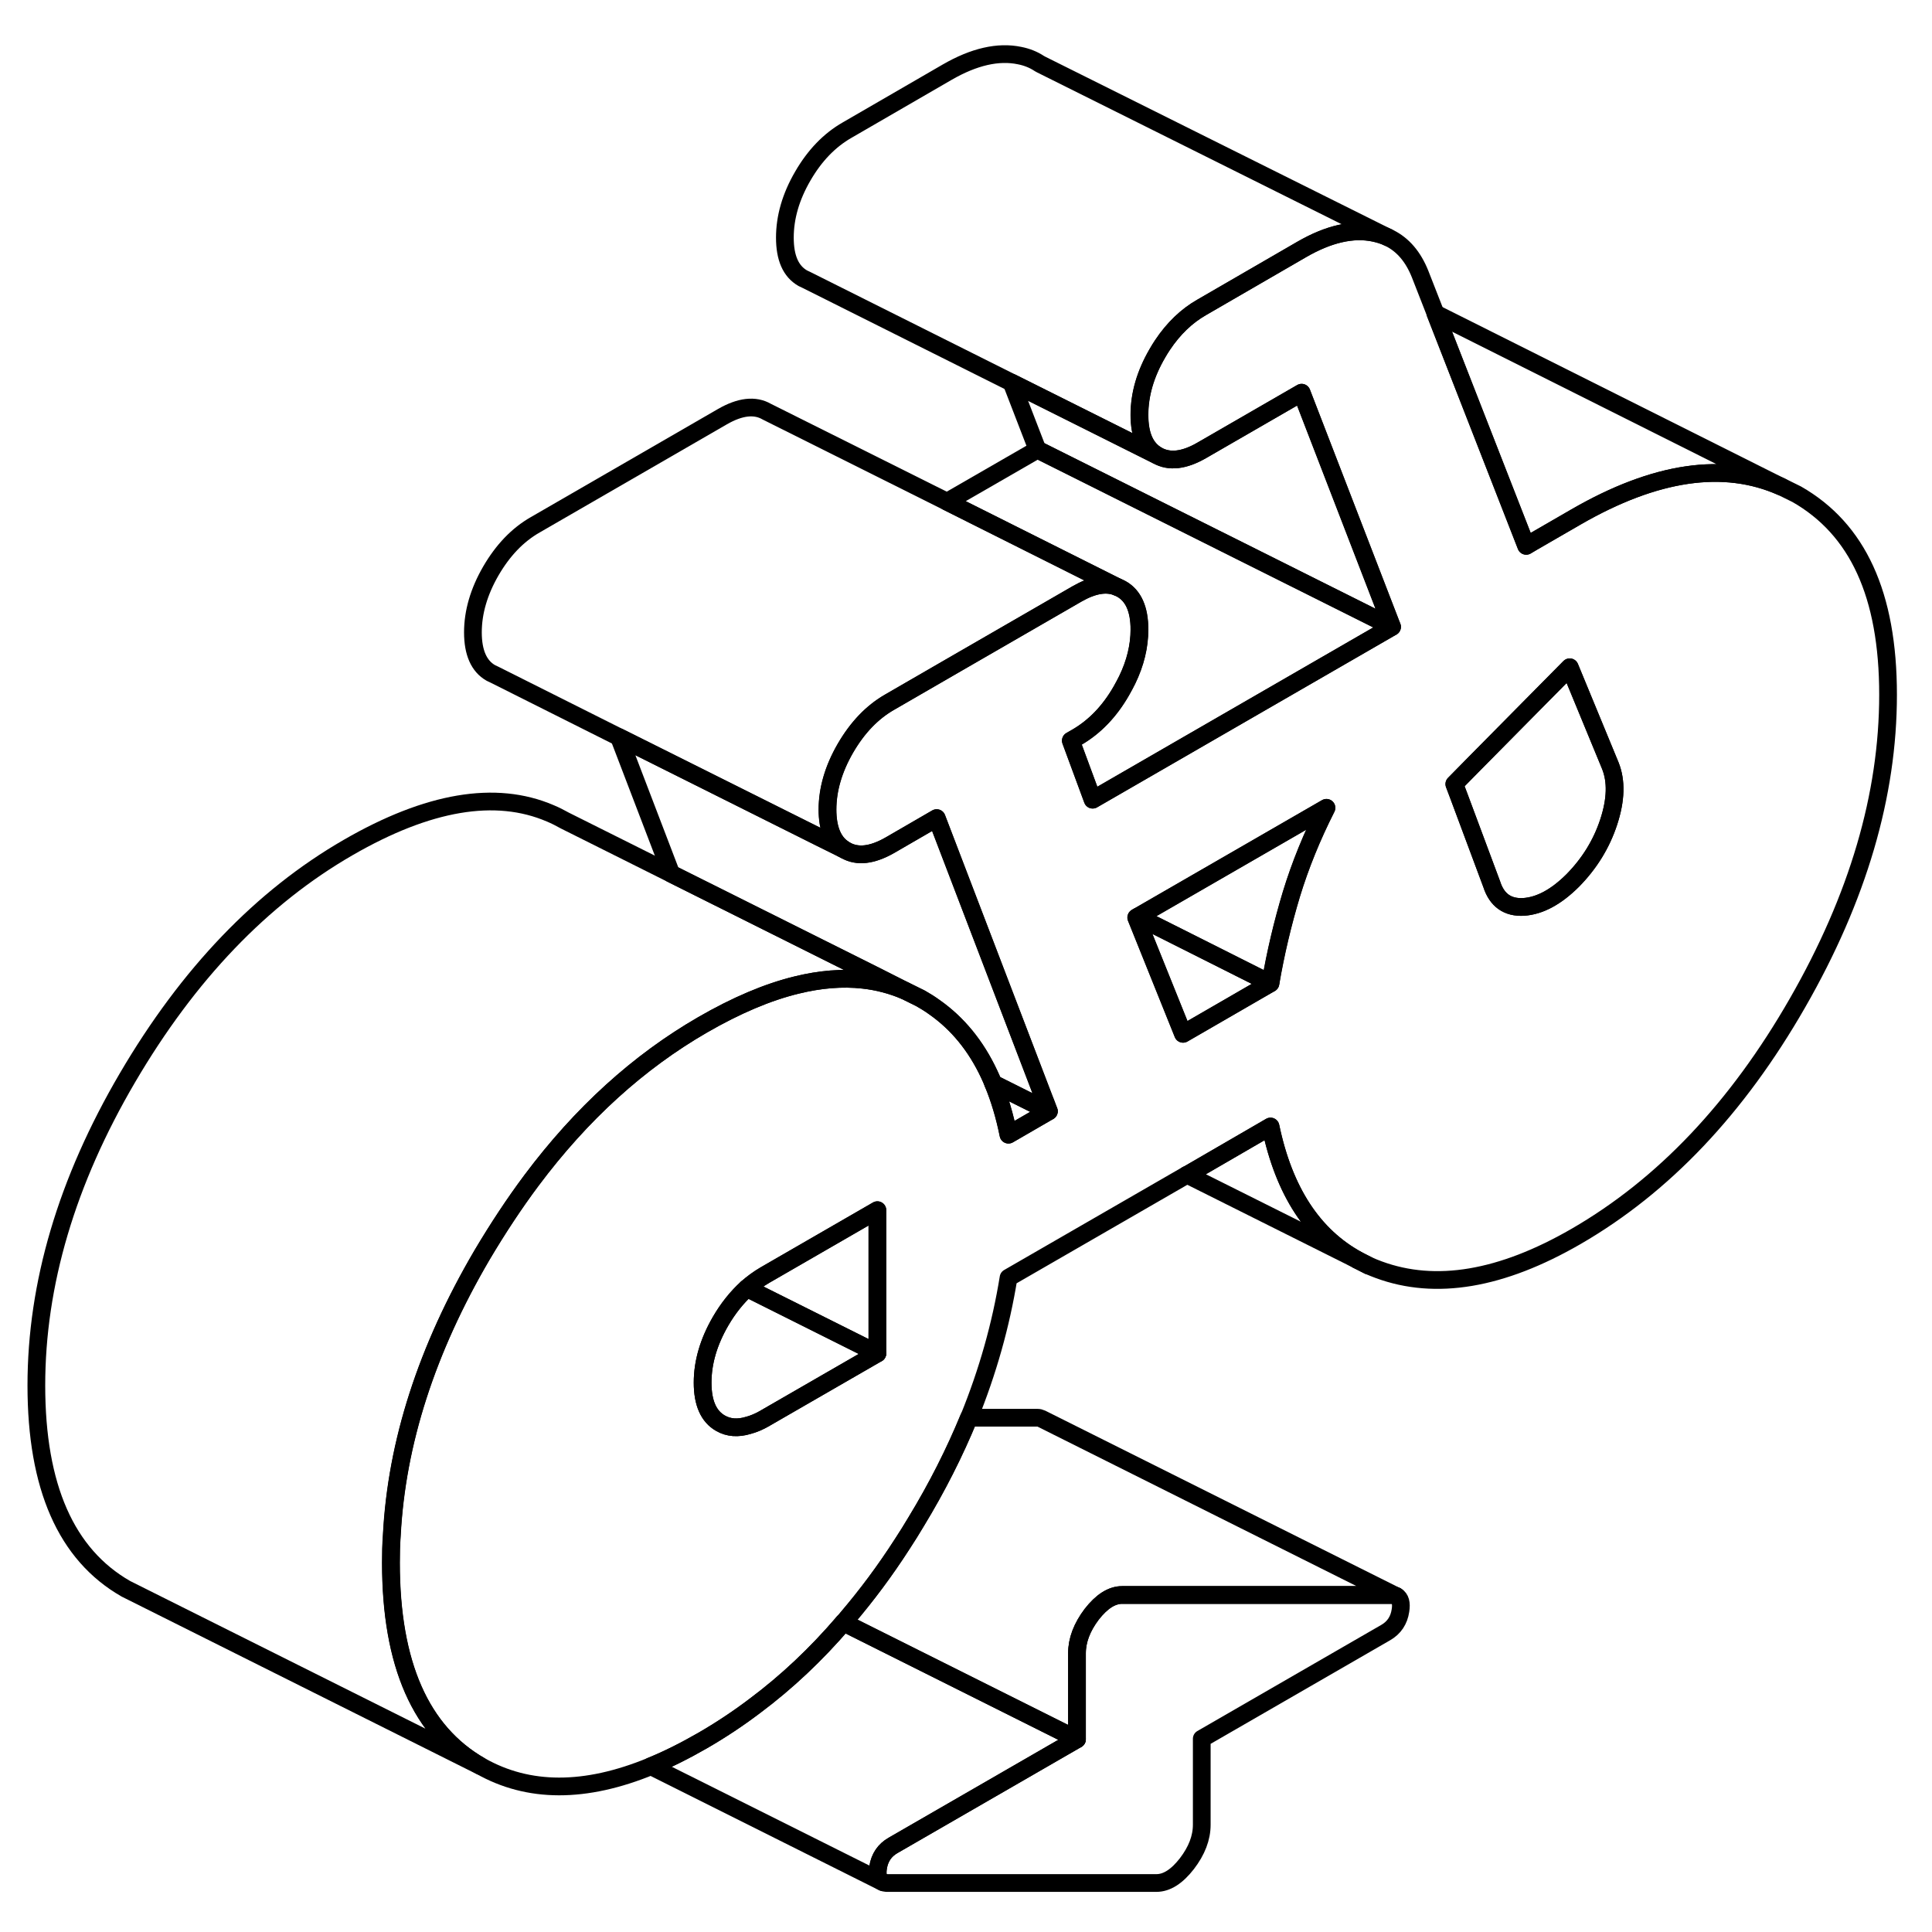 <svg width="24" height="24" viewBox="0 0 109 108" fill="none" xmlns="http://www.w3.org/2000/svg" stroke-width="1px" stroke-linecap="round" stroke-linejoin="round">
    <path d="M78.791 89.556L78.751 89.536C78.691 89.506 78.611 89.486 78.531 89.486H63.311C62.721 89.486 62.151 89.856 61.591 90.576C61.041 91.306 60.761 92.036 60.761 92.776V97.626L50.381 103.616C49.911 103.886 49.631 104.296 49.541 104.856C49.471 105.306 49.551 105.576 49.801 105.686C49.861 105.716 49.931 105.726 50.021 105.736H65.241C65.831 105.736 66.401 105.366 66.961 104.646C67.521 103.916 67.801 103.186 67.801 102.446V97.596L78.181 91.606C78.651 91.336 78.931 90.916 79.011 90.366C79.081 89.946 79.001 89.676 78.791 89.556Z" stroke="currentColor" stroke-linejoin="round"/>
    <path d="M101.371 27.386L100.521 26.966C97.26 25.516 93.39 26.086 88.92 28.666L86.481 30.076L86.111 30.296L80.99 17.186L80.121 14.966C79.731 13.986 79.15 13.306 78.38 12.926L78.321 12.896C78.081 12.776 77.811 12.696 77.531 12.636C76.331 12.386 74.96 12.696 73.44 13.576L67.811 16.836C66.951 17.326 66.211 18.036 65.591 18.966C65.491 19.116 65.391 19.276 65.3 19.436C64.621 20.606 64.29 21.756 64.29 22.906C64.29 24.056 64.621 24.806 65.3 25.196C65.971 25.576 66.811 25.486 67.811 24.906L73.44 21.656L78.54 34.866L61.65 44.616L60.42 41.286L60.77 41.086C61.761 40.506 62.6 39.646 63.27 38.476C63.391 38.266 63.501 38.056 63.601 37.856C64.061 36.906 64.29 35.956 64.29 35.016C64.29 33.876 63.95 33.106 63.27 32.726L63.13 32.656L63.06 32.626C62.431 32.356 61.66 32.496 60.77 33.006L53.98 36.926L50.21 39.106C49.21 39.676 48.38 40.546 47.7 41.716C47.03 42.876 46.69 44.036 46.69 45.176C46.69 46.226 46.98 46.966 47.55 47.366C47.6 47.406 47.65 47.436 47.7 47.466C48.38 47.856 49.21 47.756 50.21 47.186L52.851 45.656L58.9 61.466L59.011 61.746L59.18 62.196L56.9 63.516C56.69 62.466 56.401 61.496 56.041 60.626C55.971 60.446 55.891 60.266 55.81 60.096C55.06 58.496 54.031 57.246 52.74 56.336C52.48 56.146 52.22 55.986 51.94 55.826L51.05 55.386C50.31 55.076 49.53 54.866 48.7 54.776C47.53 54.646 46.28 54.746 44.94 55.076C43.3 55.476 41.54 56.226 39.65 57.316C36.03 59.406 32.81 62.326 29.991 66.096C29.02 67.396 28.09 68.806 27.2 70.306C24.08 75.626 22.381 80.896 22.111 86.106C22.071 86.626 22.061 87.146 22.061 87.666C22.061 93.386 23.741 97.206 27.111 99.136C29.811 100.666 33.011 100.676 36.73 99.146C37.67 98.766 38.64 98.276 39.65 97.696C40.67 97.106 41.651 96.456 42.601 95.736C44.381 94.406 46.051 92.836 47.591 91.036C47.671 90.956 47.74 90.876 47.81 90.786C48.901 89.506 49.94 88.116 50.91 86.606C51.18 86.196 51.44 85.776 51.69 85.356C52.87 83.416 53.86 81.456 54.67 79.486C55.73 76.876 56.47 74.246 56.9 71.586L66.971 65.776H66.99L71.68 63.056C72.44 66.706 74.081 69.216 76.591 70.586L77.221 70.906C77.4 70.986 77.6 71.066 77.79 71.136C80.99 72.316 84.7 71.696 88.92 69.256C93.85 66.406 98.01 62.016 101.41 56.086C104.82 50.146 106.521 44.356 106.521 38.696C106.521 33.036 104.801 29.346 101.371 27.386ZM49.501 75.856L43.19 79.496L43.16 79.516C42.83 79.706 42.52 79.836 42.221 79.916C41.63 80.096 41.1 80.056 40.65 79.796C39.98 79.416 39.64 78.656 39.64 77.506C39.64 76.356 39.98 75.206 40.65 74.046C41.08 73.306 41.58 72.686 42.14 72.176C42.46 71.896 42.8 71.646 43.16 71.436L49.501 67.776V75.856ZM72.861 49.956C72.371 51.586 71.97 53.266 71.68 54.976L66.751 57.826L64.111 51.266L64.2 51.216L74.841 45.076C74.021 46.696 73.361 48.316 72.861 49.956ZM90.76 45.876C90.35 47.126 89.671 48.216 88.74 49.166C87.8 50.106 86.87 50.606 85.96 50.666C85.05 50.716 84.45 50.286 84.16 49.386L82.311 44.426L82.05 43.736L83.251 42.516L88.561 37.146L90.851 42.696C91.201 43.566 91.171 44.626 90.76 45.876Z" stroke="currentColor" stroke-linejoin="round"/>
    <path d="M47.541 47.366H47.511L47.691 47.466C47.641 47.436 47.591 47.406 47.541 47.366Z" stroke="currentColor" stroke-linejoin="round"/>
    <path d="M78.751 89.536C78.691 89.506 78.611 89.486 78.531 89.486H63.311C62.721 89.486 62.151 89.856 61.591 90.576C61.041 91.306 60.761 92.036 60.761 92.776V97.626L47.801 91.146L47.581 91.036C47.661 90.956 47.731 90.876 47.801 90.786C48.891 89.506 49.931 88.116 50.901 86.606C51.171 86.196 51.431 85.776 51.681 85.356C52.861 83.416 53.851 81.456 54.661 79.486H58.531C58.611 79.486 58.691 79.506 58.751 79.536L78.751 89.536Z" stroke="currentColor" stroke-linejoin="round"/>
    <path d="M71.67 54.976L66.74 57.826L64.101 51.266L64.19 51.216L71.67 54.976Z" stroke="currentColor" stroke-linejoin="round"/>
    <path d="M74.831 45.076C74.011 46.696 73.351 48.316 72.851 49.956C72.361 51.586 71.96 53.266 71.67 54.976L64.19 51.216L74.831 45.076Z" stroke="currentColor" stroke-linejoin="round"/>
    <path d="M90.761 45.876C90.351 47.126 89.671 48.216 88.741 49.166C87.801 50.106 86.871 50.606 85.961 50.666C85.051 50.716 84.451 50.286 84.161 49.386L82.311 44.426L82.051 43.736L83.251 42.516L88.561 37.146L90.851 42.696C91.201 43.566 91.171 44.626 90.761 45.876Z" stroke="currentColor" stroke-linejoin="round"/>
    <path d="M63.051 32.626C62.421 32.356 61.651 32.496 60.761 33.006L53.971 36.926L50.201 39.106C49.201 39.676 48.371 40.546 47.691 41.716C47.021 42.876 46.681 44.036 46.681 45.176C46.681 46.226 46.971 46.966 47.541 47.366H47.511L46.321 46.786L34.921 41.086L27.901 37.566L27.691 37.466C27.021 37.086 26.681 36.316 26.681 35.176C26.681 34.036 27.021 32.876 27.691 31.716C28.371 30.546 29.201 29.676 30.201 29.106L40.761 23.006C41.751 22.436 42.591 22.336 43.261 22.726L53.431 27.806L63.051 32.626Z" stroke="currentColor" stroke-linejoin="round"/>
    <path d="M78.531 34.866L61.641 44.616L60.411 41.286L60.761 41.086C61.751 40.506 62.591 39.646 63.261 38.476C63.381 38.266 63.491 38.056 63.591 37.856C64.051 36.906 64.281 35.956 64.281 35.016C64.281 33.876 63.941 33.106 63.261 32.726L63.121 32.656L63.051 32.626L53.431 27.806L58.531 24.866L66.751 28.976L69.981 30.586L78.531 34.866Z" stroke="currentColor" stroke-linejoin="round"/>
    <path d="M69.98 30.596L66.75 28.976L58.53 24.866L57.07 21.086L65.29 25.196C65.96 25.576 66.8 25.486 67.8 24.906L73.43 21.656L78.53 34.866L69.98 30.596Z" stroke="currentColor" stroke-linejoin="round"/>
    <path d="M59.171 62.196L56.031 60.626C55.961 60.446 55.881 60.266 55.801 60.096C55.051 58.496 54.021 57.246 52.731 56.336C52.471 56.146 52.211 55.986 51.931 55.826L51.041 55.386L49.221 54.466L37.871 48.796L34.921 41.086L46.321 46.776L47.511 47.376L47.691 47.466C48.371 47.856 49.201 47.756 50.201 47.186L52.841 45.656L58.891 61.466L59.001 61.746L59.171 62.196Z" stroke="currentColor" stroke-linejoin="round"/>
    <path d="M49.501 75.856L43.191 79.496L43.161 79.516C42.831 79.706 42.521 79.836 42.221 79.916C41.631 80.096 41.101 80.056 40.651 79.796C39.981 79.416 39.641 78.656 39.641 77.506C39.641 76.356 39.981 75.206 40.651 74.046C41.081 73.306 41.581 72.686 42.141 72.176L49.501 75.856Z" stroke="currentColor" stroke-linejoin="round"/>
    <path d="M59.171 62.196L56.891 63.516C56.681 62.466 56.391 61.496 56.031 60.626L59.171 62.196Z" stroke="currentColor" stroke-linejoin="round"/>
    <path d="M49.501 67.776V75.856L42.141 72.176C42.461 71.896 42.801 71.646 43.161 71.436L49.501 67.776Z" stroke="currentColor" stroke-linejoin="round"/>
    <path d="M51.041 55.386C50.301 55.076 49.521 54.866 48.691 54.776C47.521 54.646 46.271 54.746 44.931 55.076C43.291 55.476 41.531 56.226 39.641 57.316C36.021 59.406 32.801 62.326 29.981 66.096C29.011 67.396 28.081 68.806 27.191 70.306C24.071 75.626 22.371 80.896 22.101 86.106C22.061 86.626 22.051 87.146 22.051 87.666C22.051 93.386 23.731 97.206 27.101 99.136L7.101 89.136C3.731 87.206 2.051 83.386 2.051 77.666C2.051 71.946 3.761 66.156 7.191 60.306C10.621 54.456 14.771 50.126 19.641 47.316C24.161 44.706 27.961 44.066 31.041 45.386C31.331 45.506 31.601 45.646 31.871 45.796L37.871 48.796L49.221 54.466L51.041 55.386Z" stroke="currentColor" stroke-linejoin="round"/>
    <path d="M78.311 12.896C78.071 12.776 77.801 12.696 77.521 12.636C76.321 12.386 74.951 12.696 73.431 13.576L67.801 16.836C66.941 17.326 66.201 18.036 65.581 18.966C65.481 19.116 65.381 19.276 65.291 19.436C64.611 20.606 64.281 21.756 64.281 22.906C64.281 24.056 64.611 24.806 65.291 25.196L57.071 21.086L45.501 15.296L45.291 15.196C44.611 14.806 44.281 14.046 44.281 12.906C44.281 11.766 44.611 10.606 45.291 9.436C45.961 8.276 46.801 7.406 47.801 6.836L53.431 3.576C54.951 2.696 56.321 2.386 57.521 2.636C57.931 2.716 58.311 2.866 58.641 3.086L58.731 3.136L78.311 12.896Z" stroke="currentColor" stroke-linejoin="round"/>
    <path d="M100.51 26.966C97.251 25.516 93.38 26.086 88.91 28.666L86.471 30.076L86.101 30.296L80.981 17.186C80.981 17.186 81.031 17.206 81.05 17.216L100.51 26.966Z" stroke="currentColor" stroke-linejoin="round"/>
    <path d="M78.791 89.556L78.751 89.536" stroke="currentColor" stroke-linejoin="round"/>
    <path d="M60.761 97.626L50.381 103.616C49.911 103.886 49.631 104.296 49.541 104.856C49.471 105.306 49.551 105.576 49.801 105.686L36.721 99.146C37.661 98.766 38.631 98.276 39.641 97.696C40.661 97.106 41.641 96.456 42.591 95.736C44.371 94.406 46.041 92.836 47.581 91.036L47.801 91.146L60.761 97.626Z" stroke="currentColor" stroke-linejoin="round"/>
    <path d="M76.591 70.586L66.971 65.776H66.991L71.681 63.056C72.441 66.706 74.081 69.216 76.591 70.586Z" stroke="currentColor" stroke-linejoin="round"/>
    <path d="M77.211 70.906L76.581 70.586" stroke="currentColor" stroke-linejoin="round"/>
</svg>